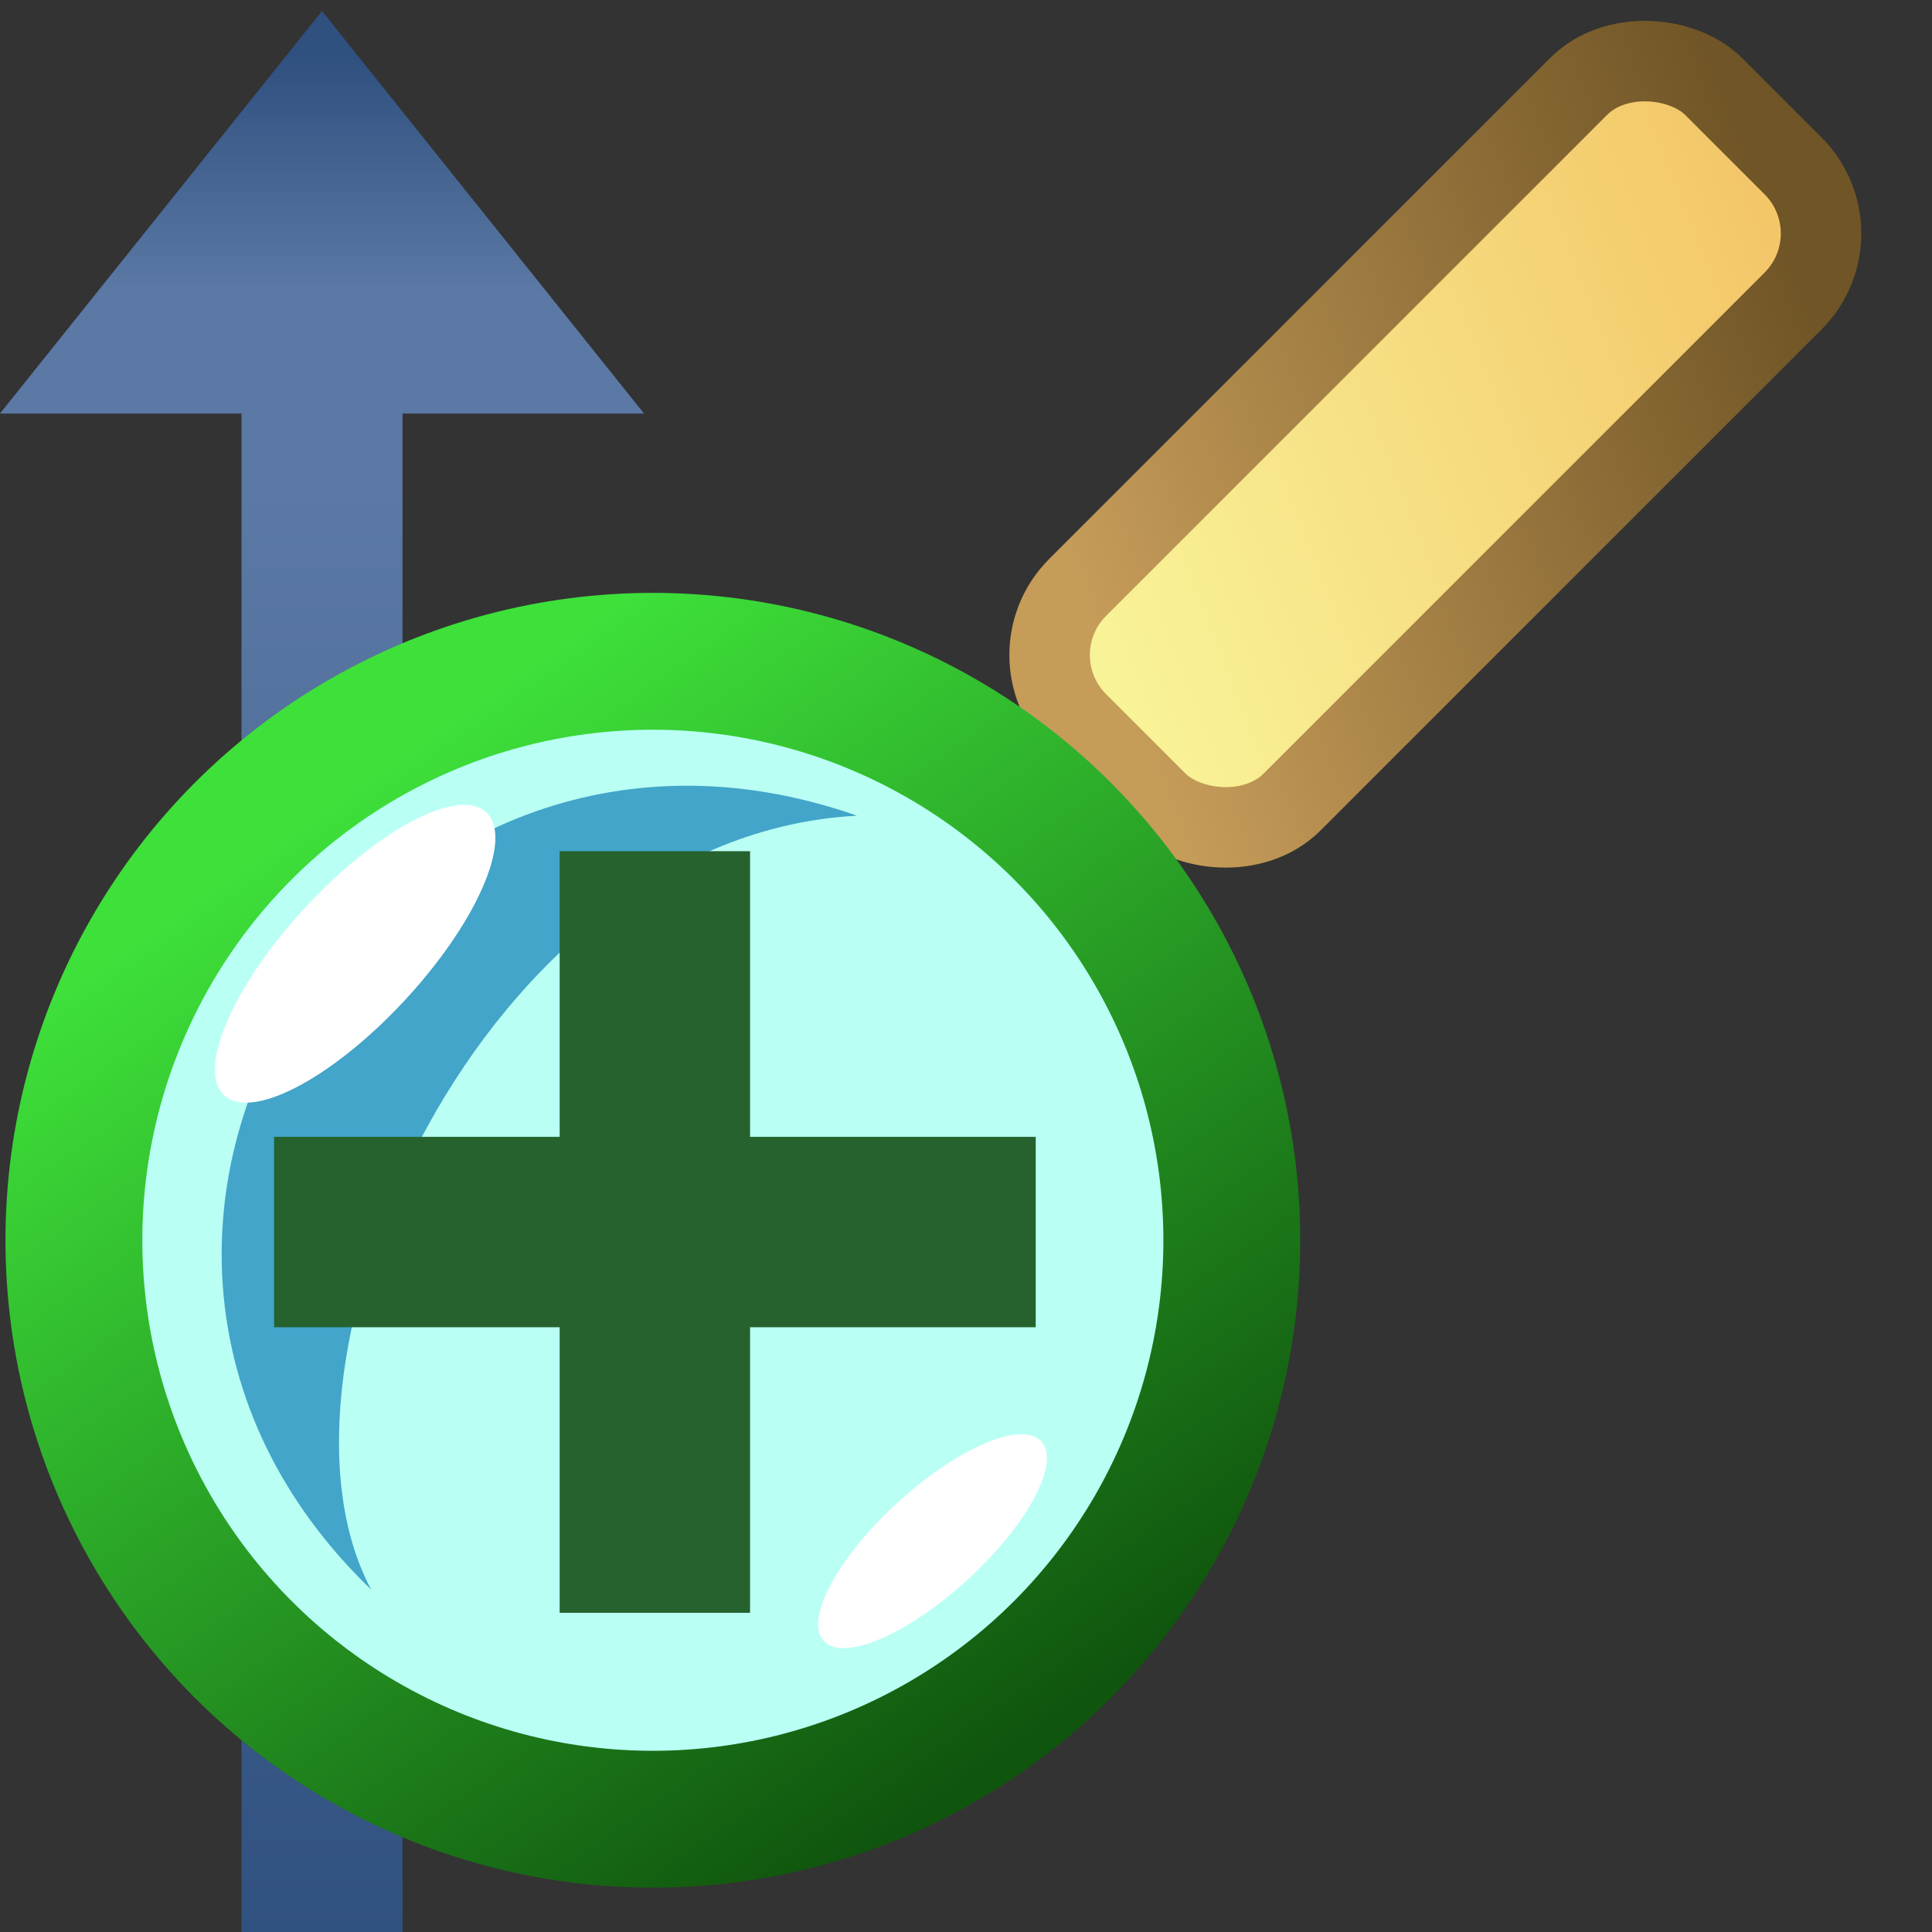 <?xml version="1.0" encoding="UTF-8" standalone="no"?>
<svg
   xmlns:dc="http://purl.org/dc/elements/1.1/"
   xmlns:cc="http://creativecommons.org/ns#"
   xmlns:rdf="http://www.w3.org/1999/02/22-rdf-syntax-ns#"
   xmlns:svg="http://www.w3.org/2000/svg"
   xmlns="http://www.w3.org/2000/svg"
   xmlns:xlink="http://www.w3.org/1999/xlink"
   version="1.0"
   id="svg2"
   height="24"
   width="24">
  <rect width="100%" height="100%" fill="#333333" stroke="none"/>
  <defs
     id="defs4">
    <linearGradient
       id="linearGradient3188">
      <stop
         id="stop3190"
         offset="0"
         style="stop-color:#5080e0;stop-opacity:1;" />
      <stop
         id="stop3192"
         offset="1"
         style="stop-color:#4058a0;stop-opacity:1;" />
    </linearGradient>
    <linearGradient
       id="linearGradient3170">
      <stop
         id="stop3172"
         offset="0"
         style="stop-color:#305080;stop-opacity:1;" />
      <stop
         id="stop3174"
         offset="1"
         style="stop-color:#5b79a4;stop-opacity:1;" />
    </linearGradient>
    <linearGradient
       gradientTransform="translate(0,-1)"
       gradientUnits="userSpaceOnUse"
       y2="22.5"
       x2="17.992"
       y1="22.5"
       x1="-0.5"
       id="linearGradient3176"
       xlink:href="#linearGradient3170" />
    <linearGradient
       gradientUnits="userSpaceOnUse"
       y2="24"
       x2="20"
       y1="19"
       x1="20"
       id="linearGradient3194"
       xlink:href="#linearGradient3188" />
    <linearGradient
       gradientUnits="userSpaceOnUse"
       y2="21.5"
       x2="19.5"
       y1="21.5"
       x1="22.41"
       id="linearGradient3216"
       xlink:href="#linearGradient3170"
       gradientTransform="translate(0.863,0)" />
    <linearGradient
       y2="22.5"
       x2="24.5"
       y1="22.5"
       x1="-0.5"
       gradientTransform="translate(0,-1)"
       gradientUnits="userSpaceOnUse"
       id="linearGradient3224"
       xlink:href="#linearGradient3170" />
    <linearGradient
       y2="21.5"
       x2="19.5"
       y1="21.5"
       x1="22.41"
       gradientUnits="userSpaceOnUse"
       id="linearGradient3226"
       xlink:href="#linearGradient3170" />
    <linearGradient
       y2="24"
       x2="20"
       y1="19"
       x1="20"
       gradientUnits="userSpaceOnUse"
       id="linearGradient3228"
       xlink:href="#linearGradient3188" />
    <linearGradient
       y2="22.5"
       x2="24.5"
       y1="22.5"
       x1="-0.5"
       gradientTransform="translate(0,-1)"
       gradientUnits="userSpaceOnUse"
       id="linearGradient3268"
       xlink:href="#linearGradient3170" />
    <linearGradient
       y2="21.5"
       x2="19.5"
       y1="21.5"
       x1="22.41"
       gradientUnits="userSpaceOnUse"
       id="linearGradient3270"
       xlink:href="#linearGradient3170" />
    <linearGradient
       y2="24"
       x2="20"
       y1="19"
       x1="20"
       gradientUnits="userSpaceOnUse"
       id="linearGradient3272"
       xlink:href="#linearGradient3188" />
    <linearGradient
       xlink:href="#linearGradient4613"
       id="linearGradient4619"
       x1="21.121"
       y1="18.725"
       x2="10.582"
       y2="3.669"
       gradientUnits="userSpaceOnUse"
       gradientTransform="matrix(0.785,0,0,0.785,-1.313,5.831)" />
    <linearGradient
       id="linearGradient4613">
      <stop
         style="stop-color:#10550e;stop-opacity:1"
         offset="0"
         id="stop4615" />
      <stop
         style="stop-color:#3ee03a;stop-opacity:1"
         offset="1"
         id="stop4617" />
    </linearGradient>
    <linearGradient
       id="linearGradient4672">
      <stop
         style="stop-color:#f3c668;stop-opacity:1;"
         offset="0"
         id="stop4674" />
      <stop
         style="stop-color:#f9f398;stop-opacity:1;"
         offset="1"
         id="stop4676" />
    </linearGradient>
    <linearGradient
       id="linearGradient5059">
      <stop
         style="stop-color:#705526;stop-opacity:1;"
         offset="0"
         id="stop5061" />
      <stop
         style="stop-color:#c69c59;stop-opacity:1;"
         offset="1"
         id="stop5063" />
    </linearGradient>
    <linearGradient
       xlink:href="#linearGradient5059"
       id="linearGradient4246"
       x1="20.644"
       y1="6.37"
       x2="11.682"
       y2="2.455"
       gradientUnits="userSpaceOnUse"
       gradientTransform="translate(-7.595,12.596)" />
    <linearGradient
       xlink:href="#linearGradient4672"
       id="linearGradient4254"
       x1="20.644"
       y1="6.37"
       x2="11.682"
       y2="2.455"
       gradientUnits="userSpaceOnUse"
       gradientTransform="translate(-7.595,12.596)" />
  </defs>
  <g
     id="g3196"
     transform="matrix(0,-1,1,0,-17.5,24)">
    <path
       id="path2398"
       d="m 0,21.5 21,0"
       style="fill:none;fill-rule:evenodd;stroke:url(#linearGradient3176);stroke-width:2;stroke-linecap:butt;stroke-linejoin:miter;stroke-miterlimit:4;stroke-dasharray:none;stroke-opacity:1" />
    <path
       id="path3178"
       d="m 18.863,17.5 5,4 -5,4"
       style="fill:url(#linearGradient3216);fill-opacity:1;fill-rule:evenodd;stroke:none;stroke-width:1px;stroke-linecap:round;stroke-linejoin:miter;stroke-opacity:1" />
  </g>
  <rect
     style="opacity:1;fill:url(#linearGradient4254);fill-opacity:1;fill-rule:nonzero;stroke:url(#linearGradient4246);stroke-width:1;stroke-linecap:butt;stroke-linejoin:round;stroke-miterlimit:4;stroke-dasharray:none;stroke-dashoffset:0;stroke-opacity:1"
     id="rect4216"
     width="11.176"
     height="3.769"
     x="3.119"
     y="14.628"
     ry="1.187"
     transform="matrix(0.707,-0.707,0.707,0.707,0,0)" />
  <g
     id="g4256"
     transform="translate(-1.043,0)">
    <circle
       r="7.192"
       cy="15.407"
       cx="9.153"
       id="path2395"
       style="fill:#b9fff4;fill-opacity:1;fill-rule:nonzero;stroke:url(#linearGradient4619);stroke-width:1.7;stroke-miterlimit:4;stroke-dasharray:none;stroke-opacity:1" />
    <path
       id="path4641"
       d="M 5.655,19.748 C 1.073,15.336 5.683,8.028 11.689,10.133 7.012,10.381 4.156,16.961 5.655,19.748 Z"
       style="fill:#42a5c9;fill-opacity:1;fill-rule:nonzero;stroke:none;stroke-width:0.5;stroke-miterlimit:4;stroke-dasharray:none;stroke-opacity:1" />
    <ellipse
       ry="0.846"
       rx="2.396"
       cy="12.088"
       cx="-4.473"
       transform="matrix(0.683,-0.73,0.704,0.71,0,0)"
       id="path4878"
       style="opacity:1;fill:#ffffff;fill-opacity:1;fill-rule:nonzero;stroke:none;stroke-width:0.581;stroke-miterlimit:4;stroke-dasharray:none;stroke-opacity:1" />
    <ellipse
       ry="0.65"
       rx="1.834"
       cy="22.683"
       cx="-5.962"
       style="opacity:1;fill:#ffffff;fill-opacity:1;fill-rule:nonzero;stroke:none;stroke-width:0.581;stroke-miterlimit:4;stroke-dasharray:none;stroke-opacity:1"
       id="path4884"
       transform="matrix(0.728,-0.685,0.748,0.664,0,0)" />
    <path
       id="path4156"
       d="m 9.178,10.574 0,9.461"
       style="fill:none;fill-rule:evenodd;stroke:#25622d;stroke-width:2.365;stroke-linecap:butt;stroke-linejoin:miter;stroke-miterlimit:4;stroke-dasharray:none;stroke-opacity:1" />
    <path
       style="fill:none;fill-rule:evenodd;stroke:#25622d;stroke-width:2.365;stroke-linecap:butt;stroke-linejoin:miter;stroke-miterlimit:4;stroke-dasharray:none;stroke-opacity:1"
       d="m 4.448,15.305 9.461,0"
       id="path4158-3" />
  </g>
</svg>
